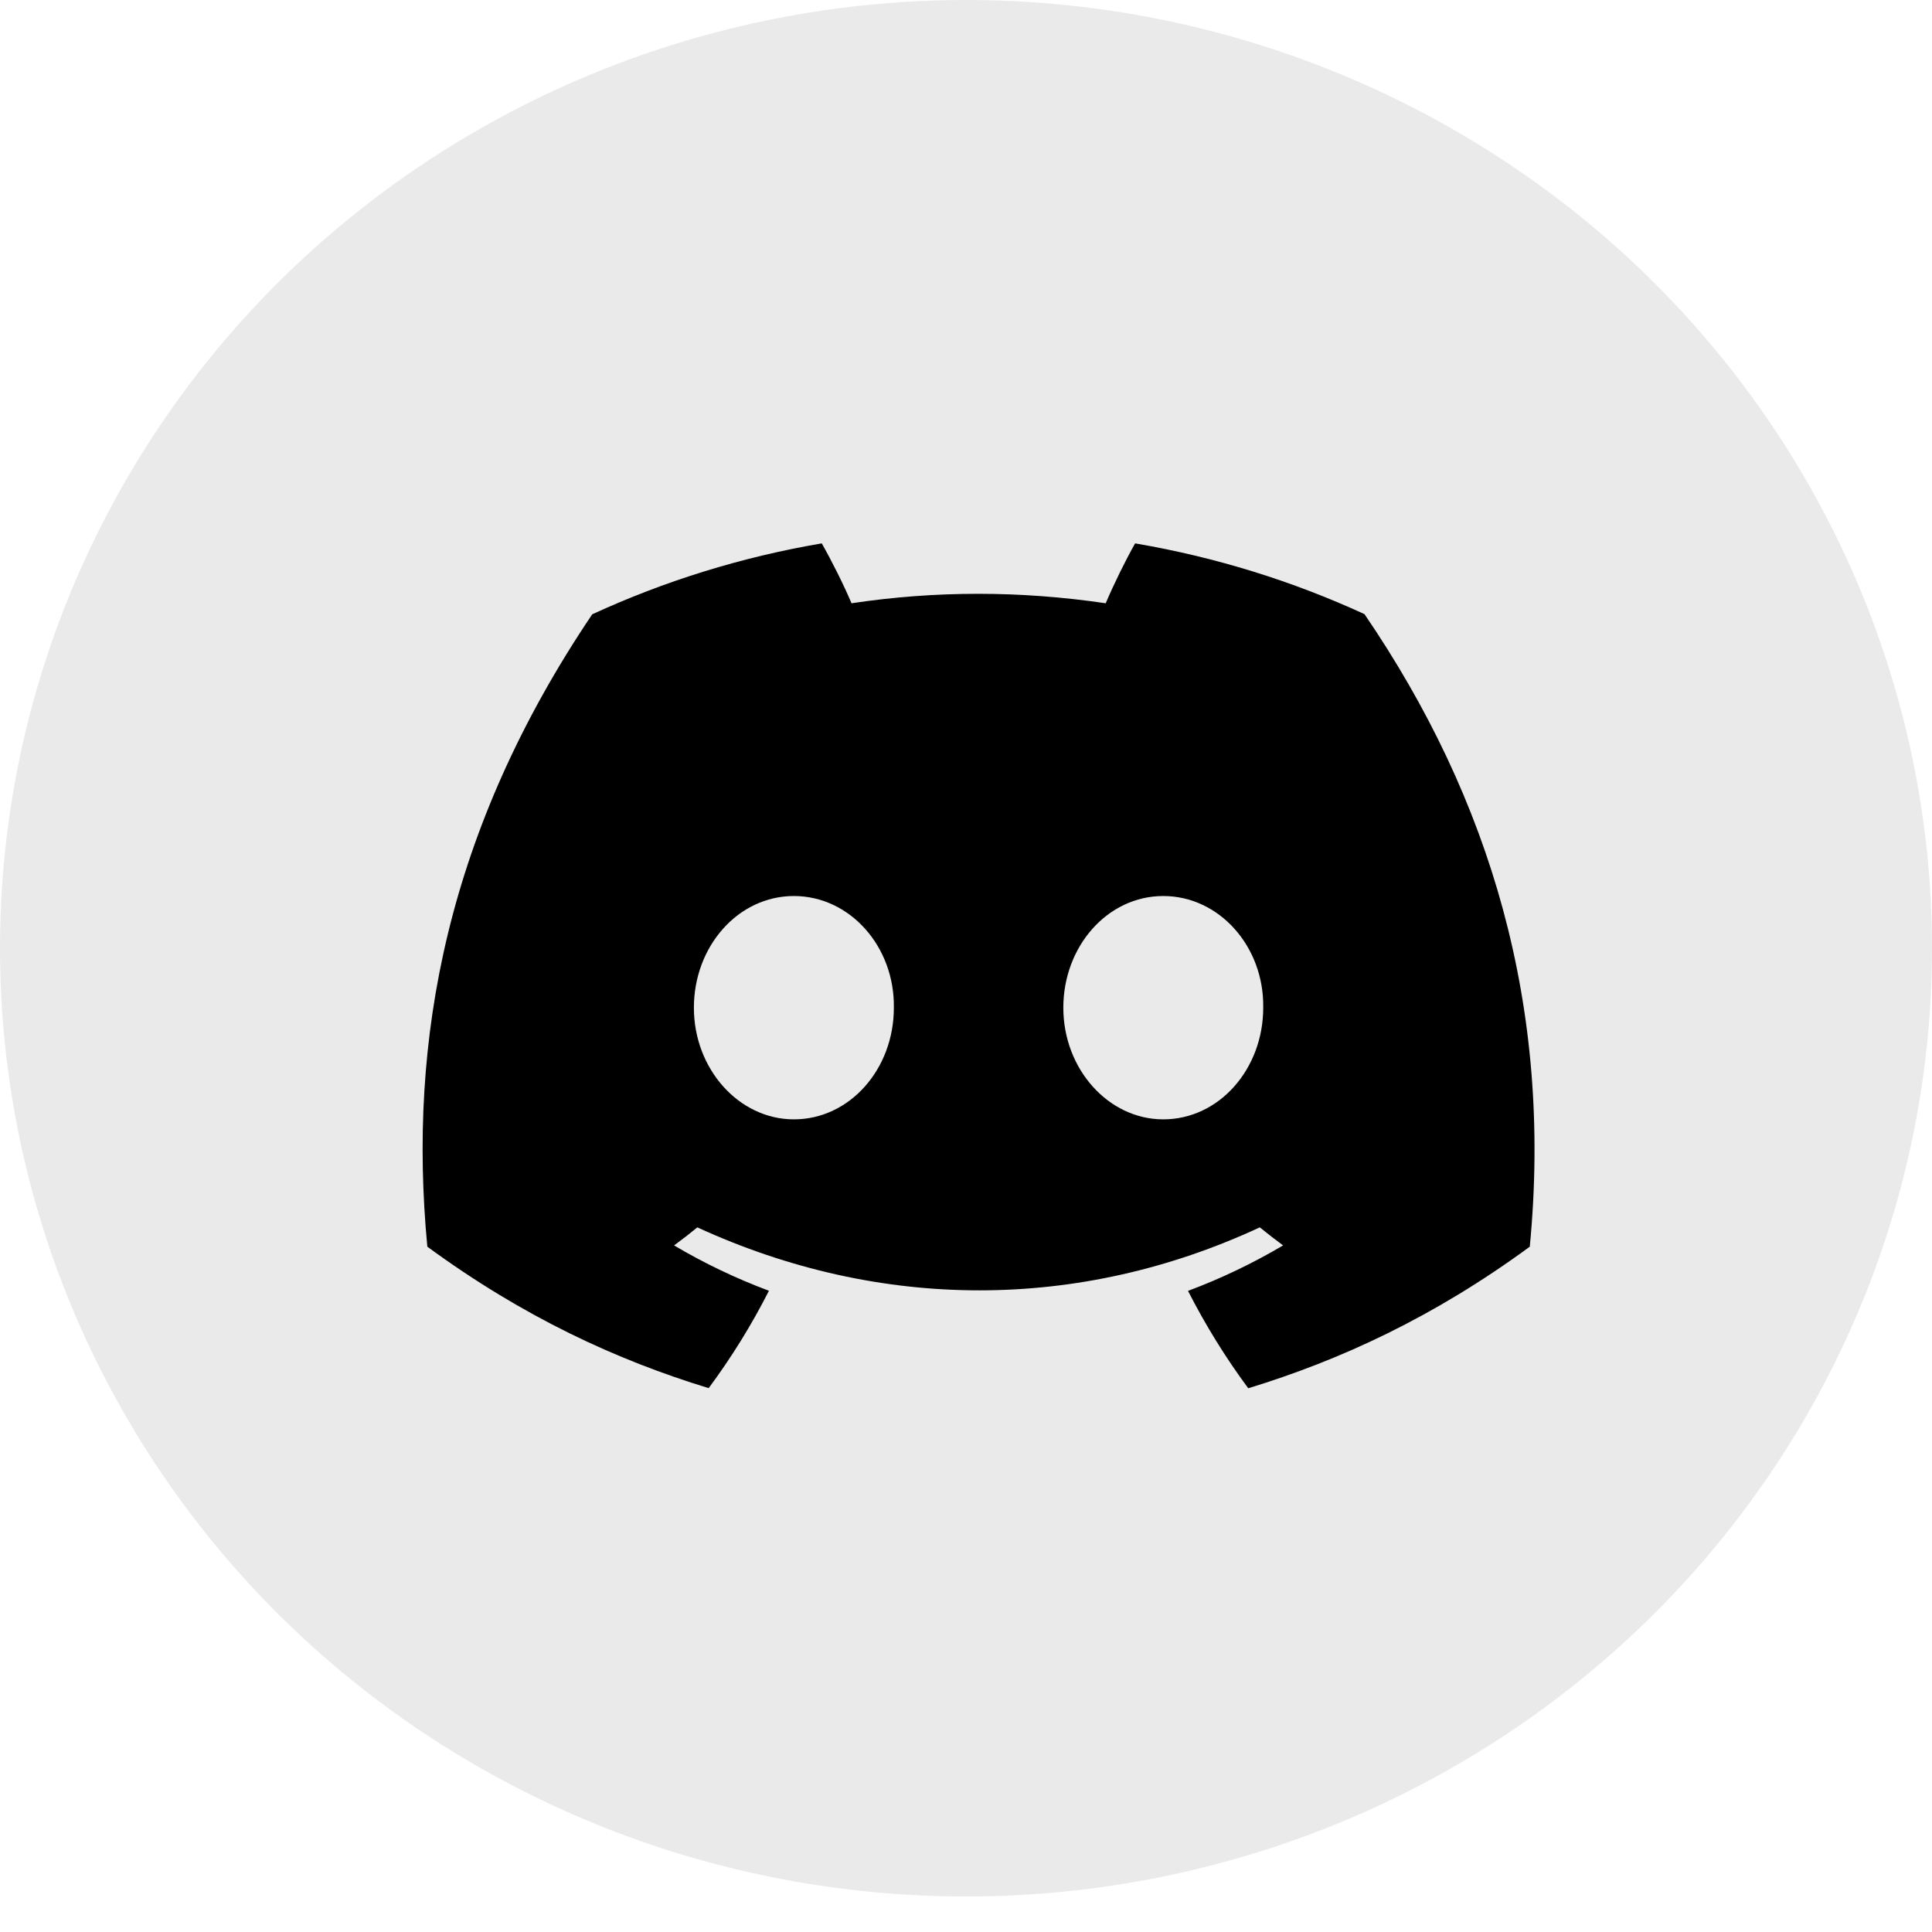 <svg width="32" height="32" viewBox="0 0 32 32" fill="none" xmlns="http://www.w3.org/2000/svg">
<ellipse cx="16" cy="15.706" rx="16" ry="15.706" fill="#EAEAEA"/>
<path d="M22.6 10.172C21.408 9.624 20.134 9.227 18.801 9C18.637 9.29 18.446 9.681 18.314 9.992C16.898 9.783 15.494 9.783 14.104 9.992C13.972 9.681 13.776 9.29 13.611 9C12.277 9.227 11.001 9.626 9.809 10.175C7.404 13.742 6.752 17.22 7.078 20.649C8.673 21.818 10.219 22.528 11.738 22.992C12.113 22.486 12.448 21.947 12.736 21.379C12.187 21.174 11.661 20.922 11.165 20.628C11.296 20.532 11.425 20.432 11.55 20.329C14.58 21.72 17.872 21.72 20.866 20.329C20.993 20.432 21.122 20.532 21.252 20.628C20.753 20.923 20.226 21.176 19.677 21.381C19.966 21.947 20.299 22.487 20.675 22.994C22.196 22.529 23.743 21.819 25.338 20.649C25.721 16.674 24.685 13.227 22.6 10.172ZM13.149 18.54C12.239 18.54 11.493 17.706 11.493 16.691C11.493 15.676 12.223 14.841 13.149 14.841C14.075 14.841 14.82 15.675 14.805 16.691C14.806 17.706 14.075 18.54 13.149 18.54ZM19.267 18.54C18.358 18.54 17.612 17.706 17.612 16.691C17.612 15.676 18.342 14.841 19.267 14.841C20.193 14.841 20.939 15.675 20.923 16.691C20.923 17.706 20.193 18.54 19.267 18.54Z" fill="black"/>
</svg>

